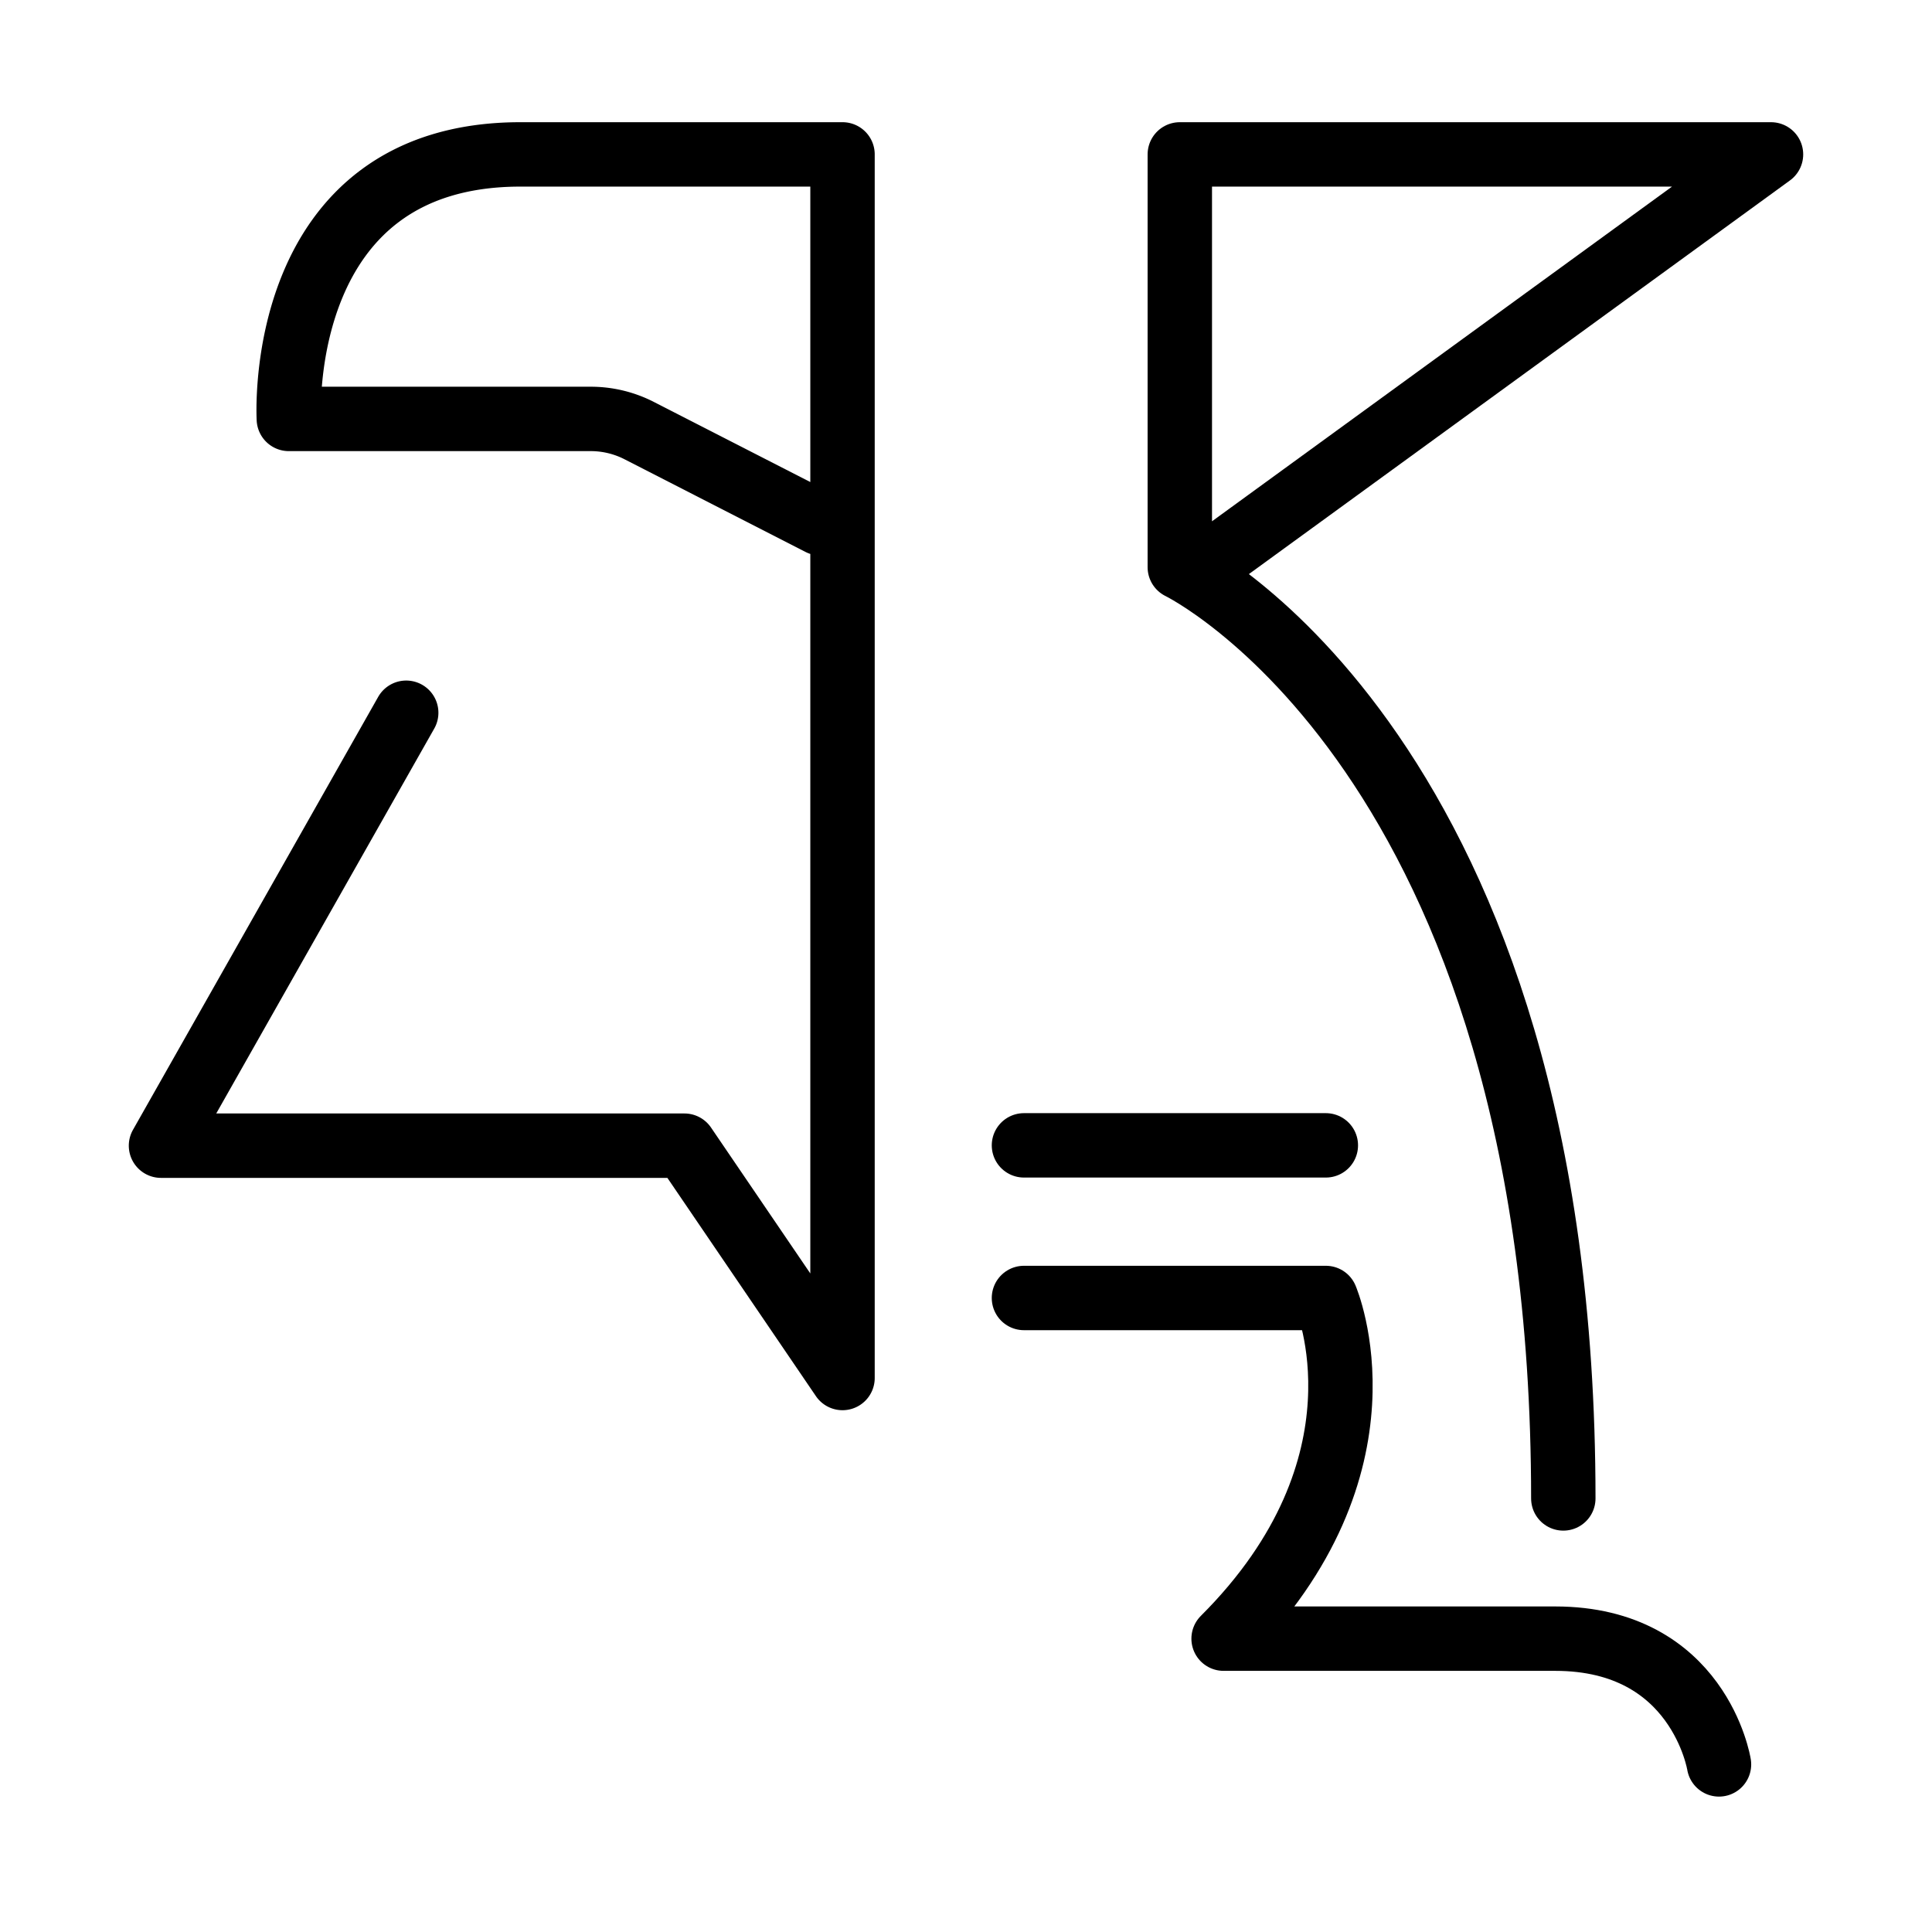 <svg id="Layer_40" data-name="Layer 40" xmlns="http://www.w3.org/2000/svg" viewBox="0 0 120 120"><defs><style>.cls-1{fill:none;stroke:#000;stroke-linecap:round;stroke-linejoin:round;stroke-width:4px;}</style></defs><path class="cls-1" d="M50.94,32.5,39.71,26.75a6.6,6.6,0,0,0-3-.73H17.94S17,9.59,32.33,9.59h20v76L42.51,71.16H10L25.23,44.27"/><path class="cls-1" d="M74.76,35.23,110,9.59H73.28V35.23S97.1,46.77,97.1,93.07"/><path class="cls-1" d="M63.6,80.62H82.35S86.8,91,76,101.78H96.6c8.93,0,10.17,7.81,10.17,7.81"/><line class="cls-1" x1="63.6" y1="71.14" x2="82.35" y2="71.14"/></svg>